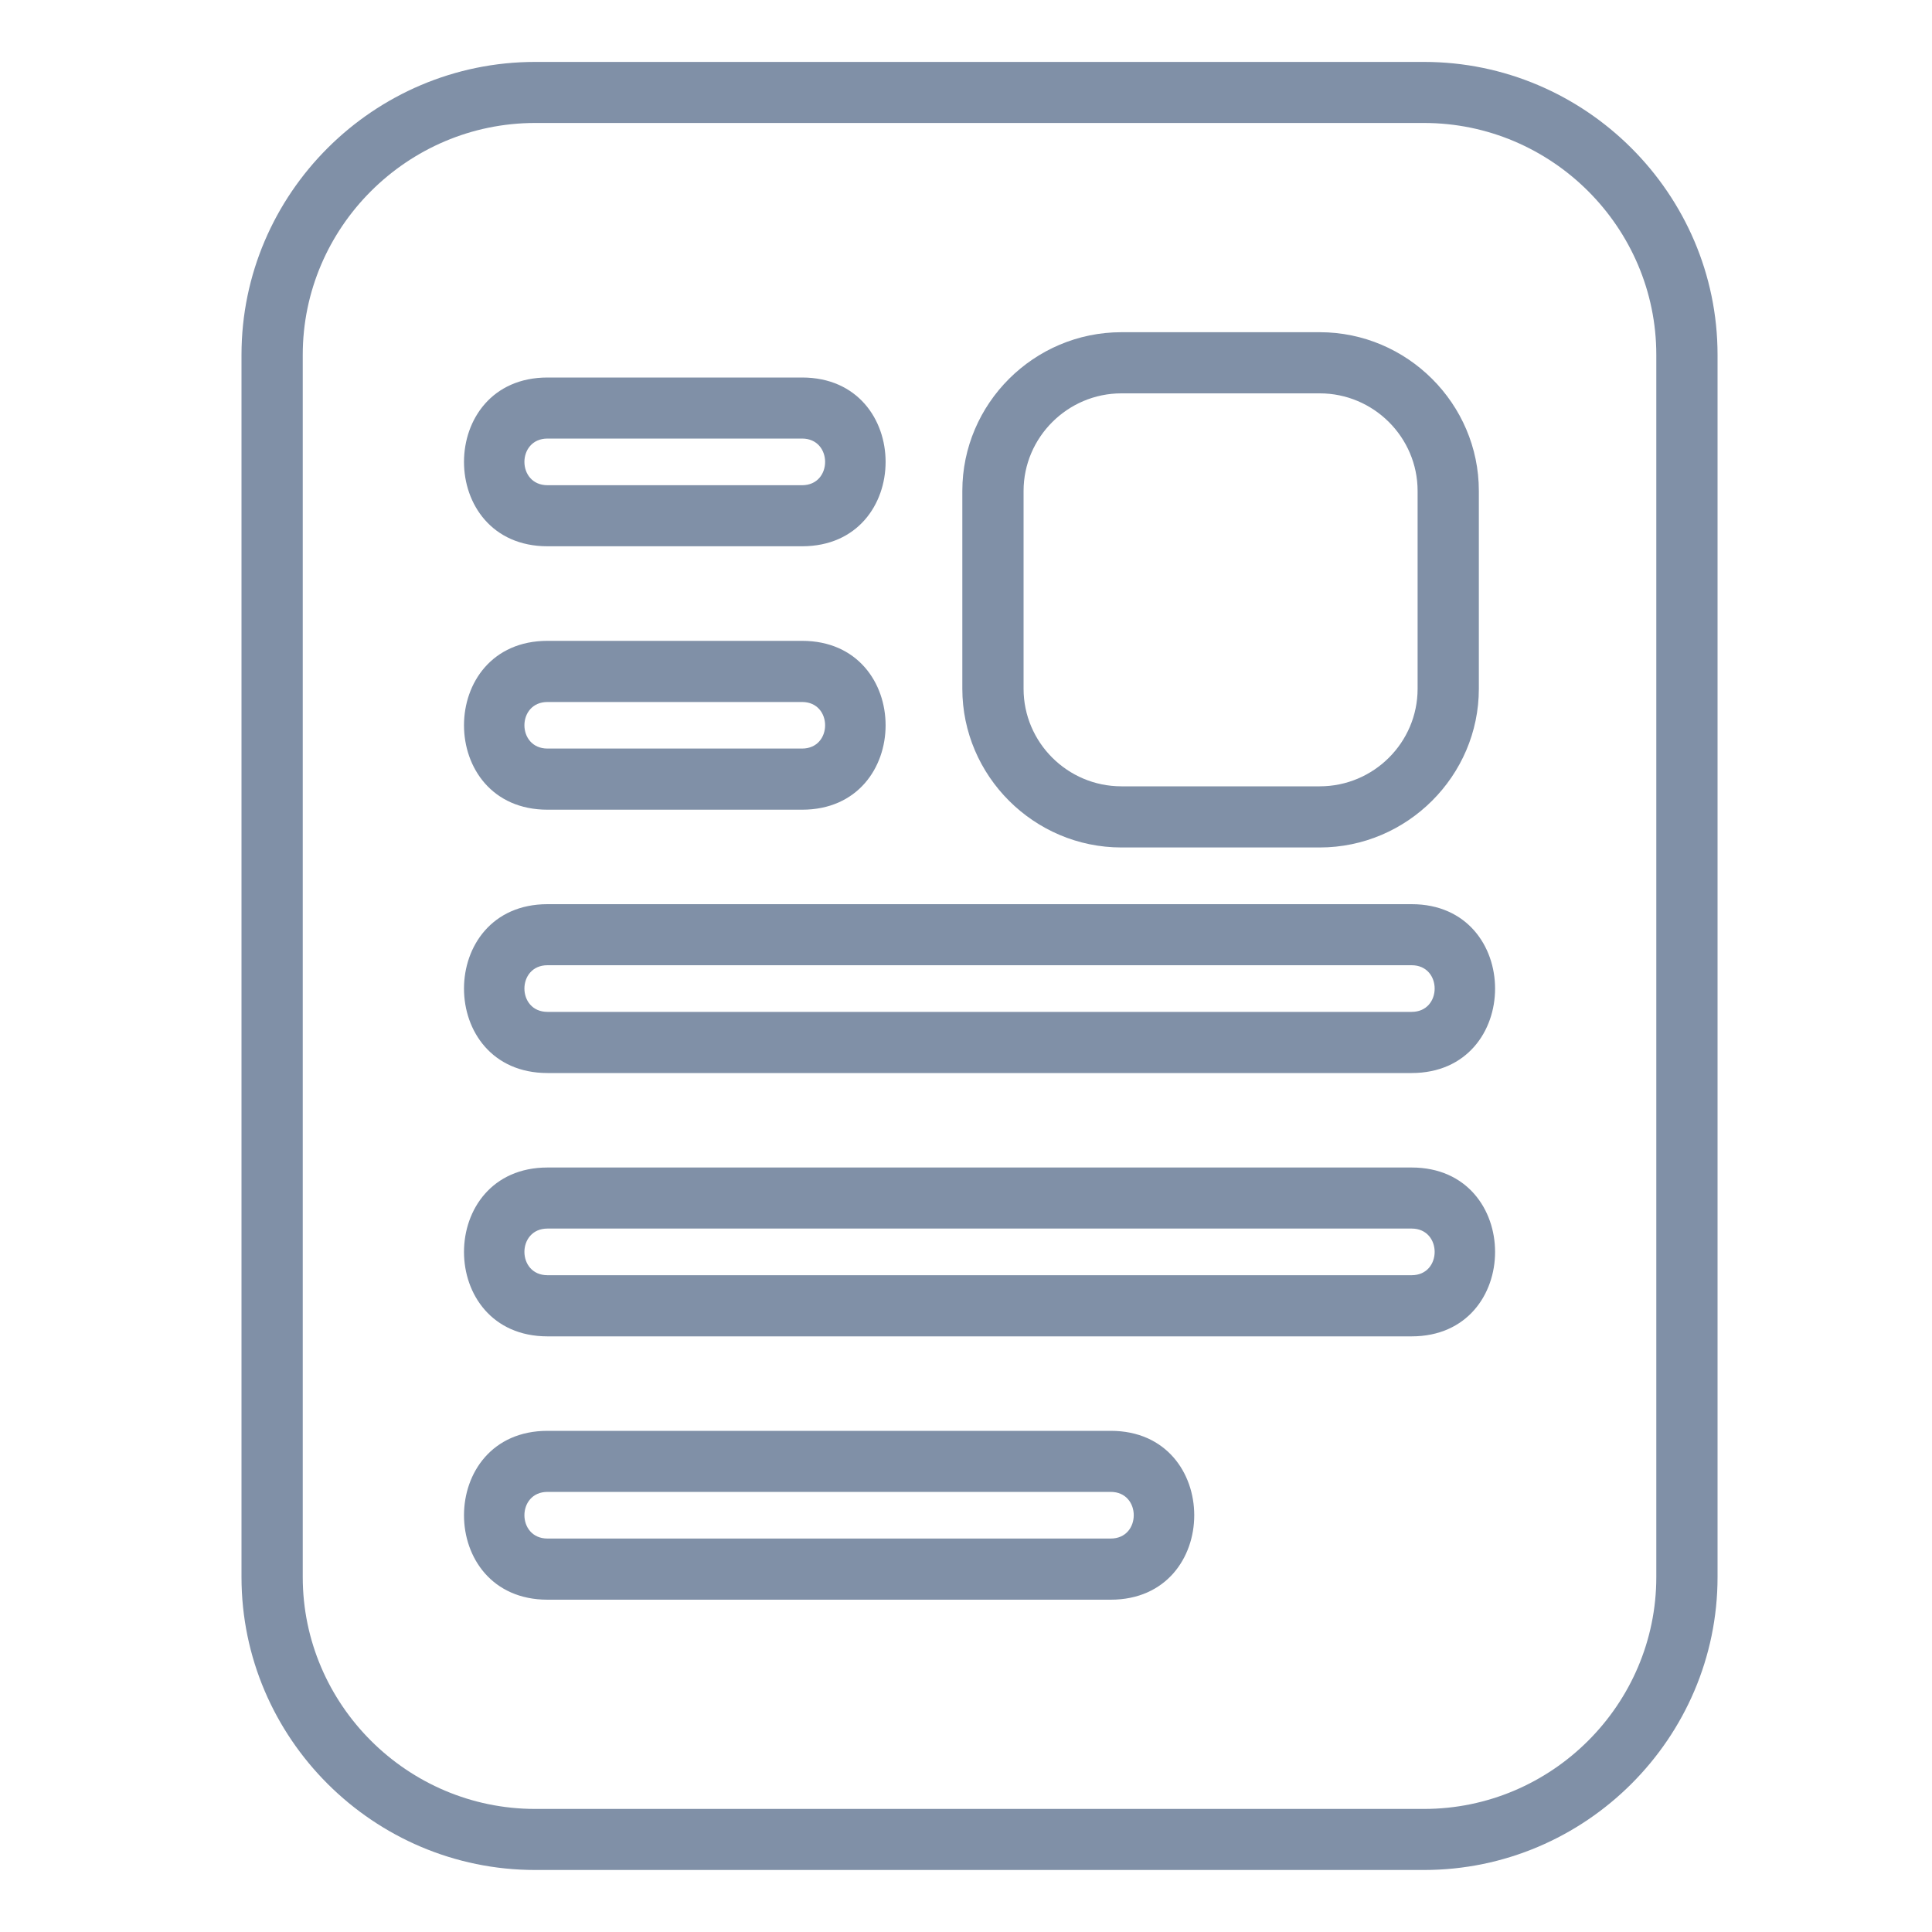 <svg width="20" height="20" viewBox="0 0 20 20" fill="currentColor" xmlns="http://www.w3.org/2000/svg">
<path d="M14.741 0.641H5.54C3.867 0.641 2.5 2.005 2.5 3.673V16.326C2.5 17.994 3.867 19.358 5.54 19.358H14.741C16.413 19.358 17.78 17.993 17.78 16.326V3.673C17.78 2.006 16.412 0.641 14.741 0.641ZM13.662 3.439H11.609C10.703 3.439 9.962 4.178 9.962 5.082V7.13C9.962 8.033 10.704 8.773 11.609 8.773H13.662C14.566 8.773 15.309 8.032 15.309 7.13V5.082C15.309 4.179 14.567 3.439 13.662 3.439ZM11.609 4.072H13.662C14.219 4.072 14.675 4.526 14.675 5.082V7.13C14.675 7.687 14.22 8.14 13.662 8.14H11.609C11.051 8.14 10.596 7.686 10.596 7.13V5.082C10.596 4.527 11.052 4.072 11.609 4.072ZM8.303 3.908H5.668C4.515 3.908 4.515 5.655 5.668 5.655H8.303C9.456 5.655 9.456 3.908 8.303 3.908ZM5.668 4.54H8.303C8.621 4.54 8.621 5.023 8.303 5.023H5.668C5.349 5.023 5.349 4.54 5.668 4.54ZM8.303 6.634H5.668C4.515 6.634 4.515 8.382 5.668 8.382H8.303C9.456 8.382 9.456 6.634 8.303 6.634ZM5.668 7.267H8.303C8.621 7.267 8.621 7.749 8.303 7.749H5.668C5.349 7.749 5.349 7.267 5.668 7.267ZM14.613 9.36H5.668C4.515 9.36 4.515 11.108 5.668 11.108H14.613C15.765 11.108 15.765 9.36 14.613 9.36ZM5.668 9.992H14.613C14.931 9.992 14.931 10.475 14.613 10.475H5.668C5.349 10.475 5.349 9.992 5.668 9.992ZM14.613 12.086H5.668C4.515 12.086 4.515 13.834 5.668 13.834H14.613C15.765 13.834 15.765 12.086 14.613 12.086ZM5.668 12.718H14.613C14.931 12.718 14.931 13.201 14.613 13.201H5.668C5.349 13.201 5.349 12.718 5.668 12.718ZM11.498 14.812H5.668C4.515 14.812 4.515 16.56 5.668 16.56H11.498C12.651 16.56 12.651 14.812 11.498 14.812ZM5.668 15.444H11.498C11.816 15.444 11.816 15.927 11.498 15.927H5.668C5.349 15.927 5.349 15.444 5.668 15.444ZM5.54 1.273H14.741C16.064 1.273 17.146 2.353 17.146 3.673V16.326C17.146 17.646 16.064 18.726 14.741 18.726H5.54C4.217 18.726 3.134 17.645 3.134 16.326V3.673C3.134 2.354 4.217 1.273 5.54 1.273Z" fill="#8090A7"/>
</svg>
